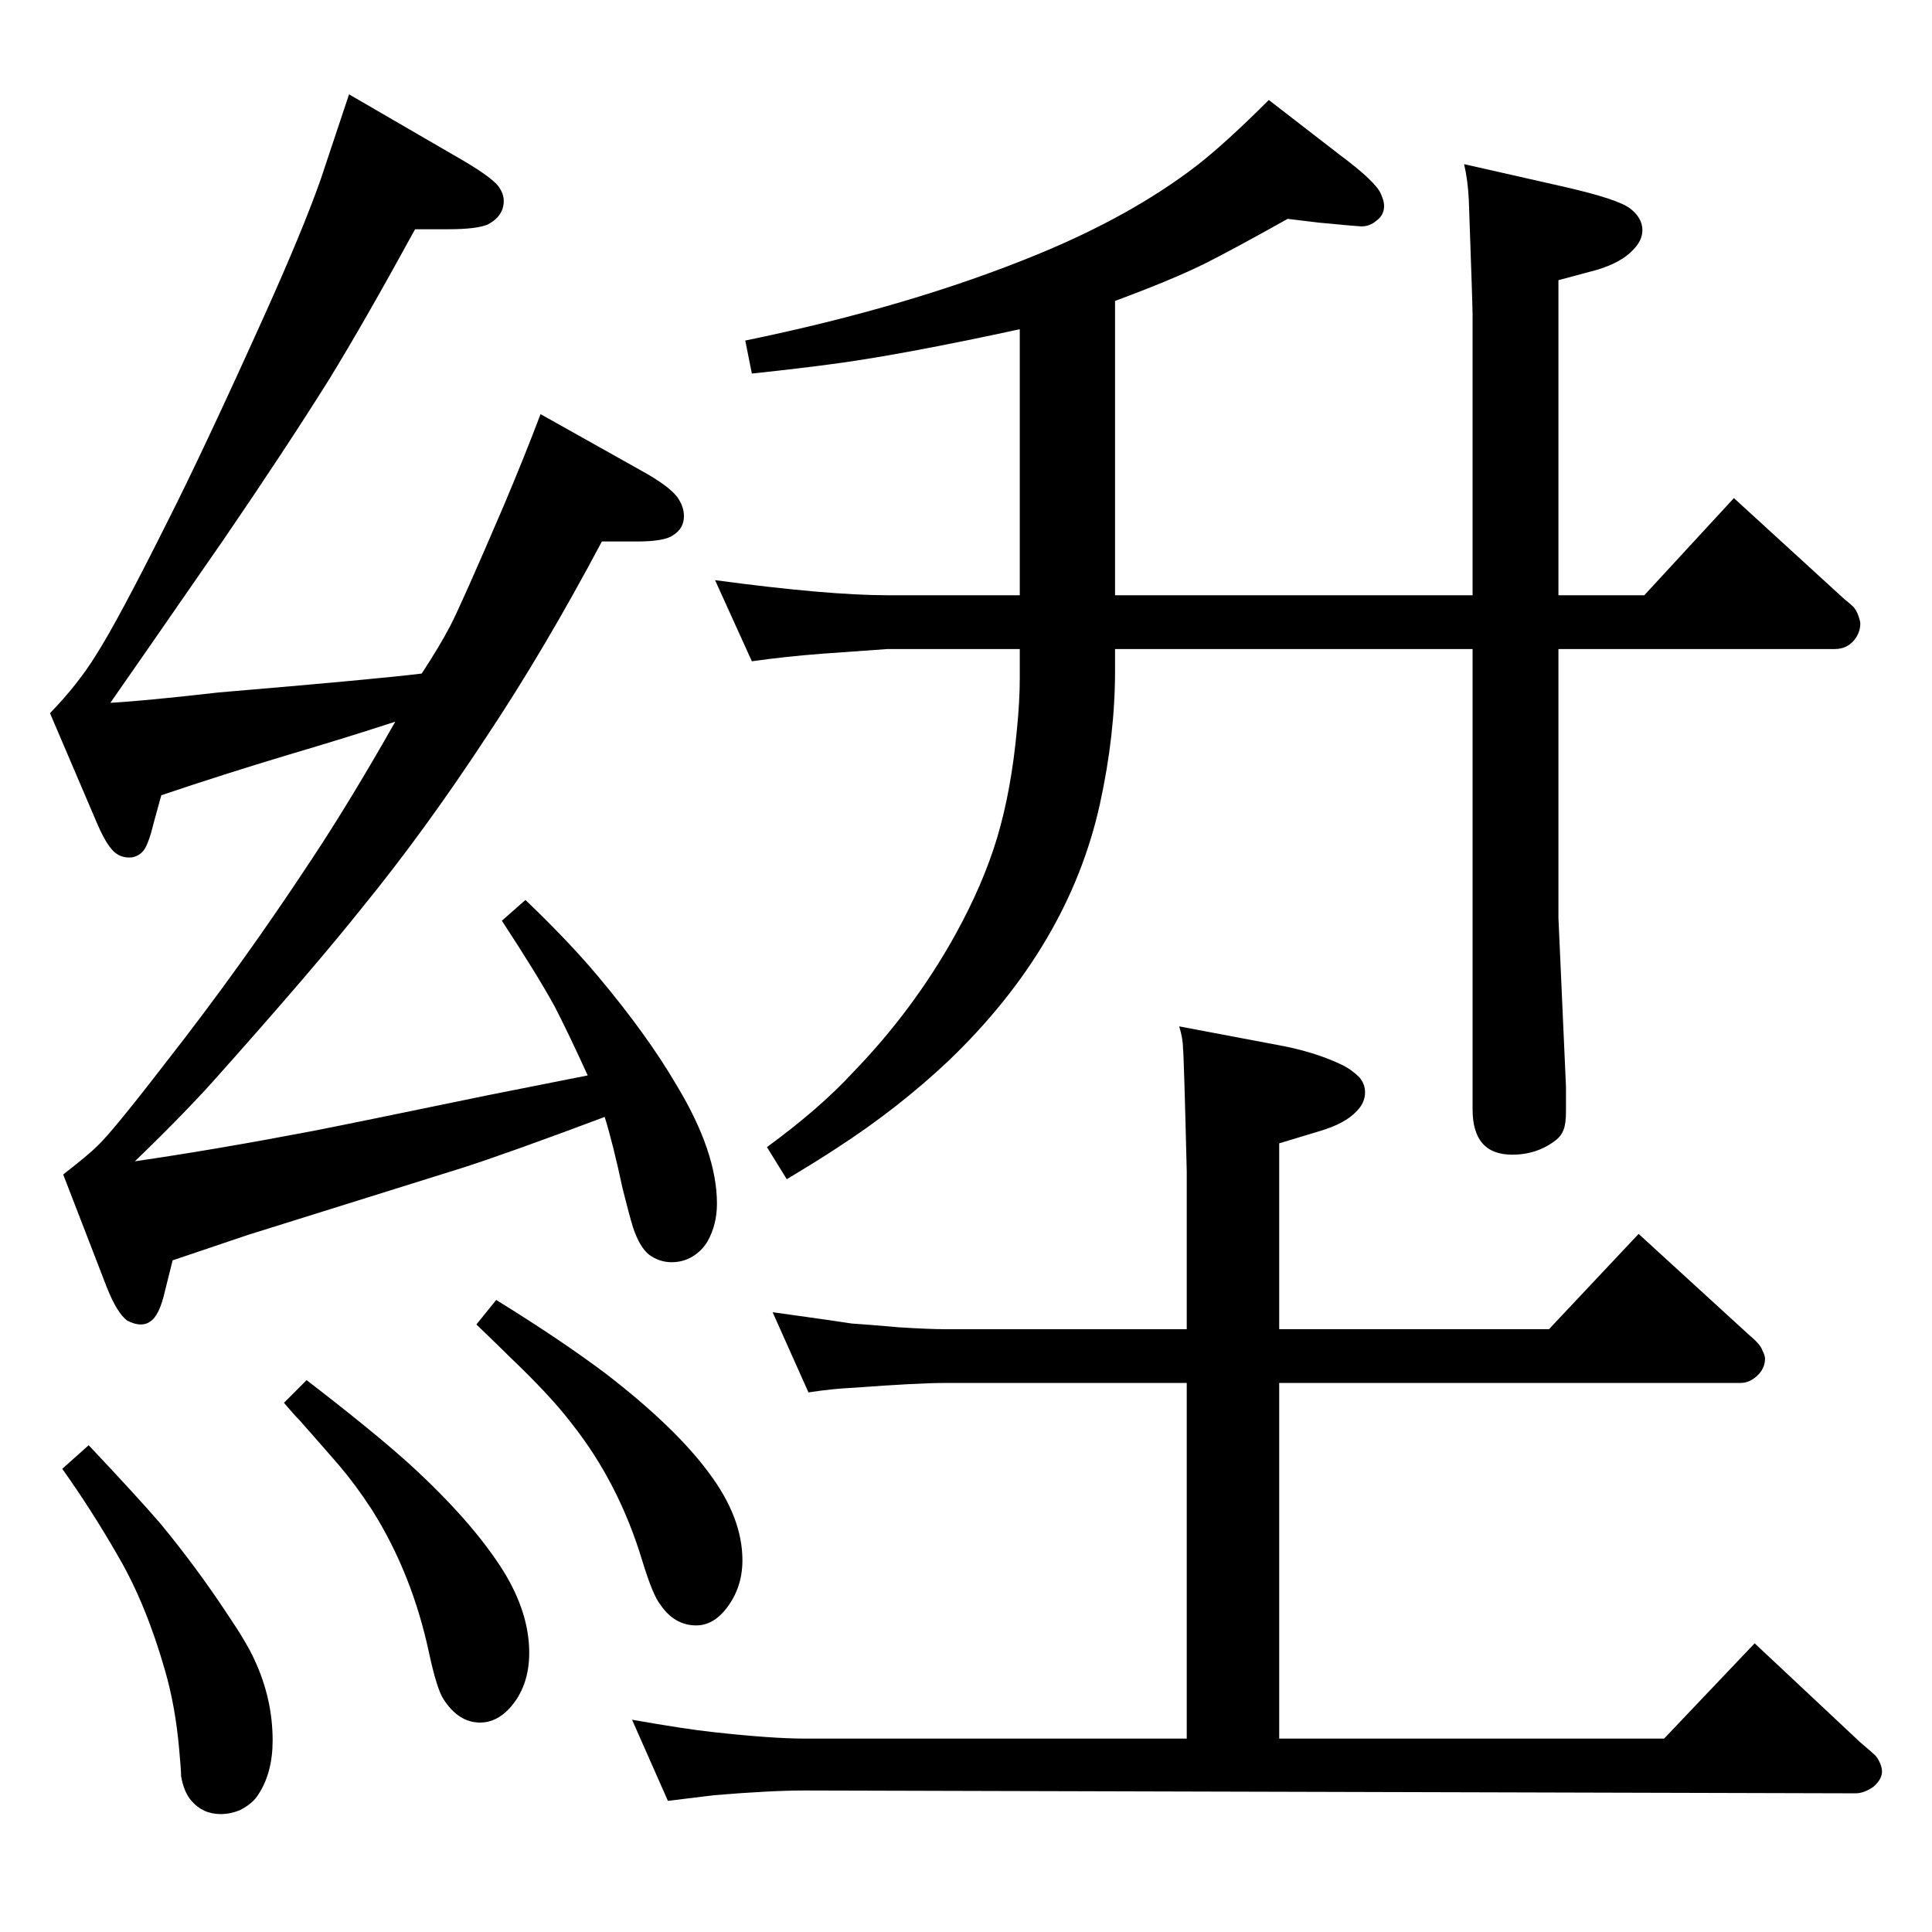 <?xml version="1.0" standalone="no"?>
<!DOCTYPE svg PUBLIC "-//W3C//DTD SVG 1.1//EN" "http://www.w3.org/Graphics/SVG/1.1/DTD/svg11.dtd" >
<svg xmlns="http://www.w3.org/2000/svg" xmlns:xlink="http://www.w3.org/1999/xlink" version="1.1" viewBox="0 -339 2048 2048">
  <g transform="matrix(1 0 0 -1 0 1709)">
   <path fill="currentColor"
d="M1182 1417h379v297q0 10 -4 122q-1 21 -5 38l106 -24q57 -13 70 -23t13 -23q0 -11 -10 -21q-12 -13 -38 -21l-41 -11v-334h91l95 103l117 -107q10 -8 11 -10q3 -4 5 -11q1 -3 1 -5q0 -9 -6 -17q-8 -10 -21 -10h-293v-285l8 -179v-26q0 -13 -2.5 -19.5t-7.5 -10.5
q-20 -16 -47 -16q-42 0 -42 48v488h-379v-23q0 -68 -16 -141q-33 -150 -160 -272q-54 -51 -119 -93q-18 -12 -53 -33l-21 34q56 41 91 79q64 66 108 145q30 54 45 104t21 115q3 30 3 54v31h-140l-70 -5q-39 -3 -74 -8l-39 86q119 -16 183 -16h140v282q-120 -26 -192 -36
q-36 -5 -92 -11l-7 35q175 36 309 91q100 41 169 94q31 24 77 70l75 -58q39 -29 44 -42q4 -9 3 -15q-1 -8 -8 -13q-7 -6 -16 -6q-3 0 -45 4l-33 4q-59 -33 -87 -47q-34 -17 -96 -40v-312zM1258 205v377h-257q-28 0 -95 -5q-23 -1 -49 -5l-38 85q72 -10 84 -12q16 -1 50 -4
q32 -2 48 -2h257v167q-3 124 -4 131q0 10 -4 23l111 -21q35 -7 62 -20q10 -5 18 -13q6 -7 6 -16q0 -11 -9 -20q-12 -13 -39 -21l-43 -13v-197h286l95 101l117 -107q12 -10 14 -16q3 -6 3 -9q0 -9 -6 -16q-9 -10 -20 -10h-489v-377h408l96 101l112 -105q13 -11 15.5 -13.5
t4.5 -6.5q3 -6 3 -11q0 -8 -9 -16q-10 -7 -19 -7l-1114 3q-36 0 -96 -5q-17 -2 -49 -6l-38 86q57 -10 85 -13q63 -7 98 -7h405zM325 585q69 -53 108 -88q68 -62 101 -115q27 -44 27 -86q0 -36 -21 -59q-14 -15 -31 -15q-23 0 -39 25q-7 11 -15 48q-18 85 -61 153
q-17 26 -34 46q-12 14 -42 48q-6 6 -17 19zM94 516q51 -54 76 -83q38 -46 71 -96q21 -31 29 -49q19 -41 19 -85q0 -34 -15 -57q-6 -10 -20 -17q-10 -4 -20 -4q-19 0 -31 14q-8 9 -11 26q0 6 -2 28q-4 46 -15 84q-20 70 -49 120q-28 49 -60 94zM526 670q68 -42 116 -78
q74 -57 110 -106q35 -47 35 -92q0 -29 -17 -51q-14 -18 -32 -18q-23 0 -38 22q-8 10 -19 46q-25 83 -75 146q-22 29 -65 70q-9 9 -36 35zM623 908q-21 46 -35 73q-18 33 -56 91l25 22q46 -44 77 -81q52 -62 83 -115q43 -71 43 -126q0 -22 -10 -40q-6 -10 -16 -16t-22 -6
q-13 0 -24 8q-10 8 -17 29q-4 13 -11 41q-10 47 -19 76q-104 -39 -151 -54l-227 -71q-15 -5 -80 -27l-8 -32q-6 -27 -16 -33q-4 -3 -10 -3t-14 4q-11 8 -22 36l-46 119q27 21 36 30q16 15 73 89q80 102 155 216q41 62 88 145q-52 -17 -113 -35q-70 -21 -135 -43l-8 -29
q-6 -25 -12 -31t-14 -6q-10 0 -17 7q-8 8 -17 29l-50 117q30 31 49 62q23 36 75 140q39 77 103 219q41 91 60 145l30 90l112 -65q37 -21 46 -32q6 -8 6 -16q0 -16 -17 -25q-12 -5 -42 -5h-35q-53 -97 -91 -159q-47 -75 -112 -170q-99 -143 -120 -173q36 2 115 11
q166 14 215 20q19 29 30 50q12 23 57 128q22 52 39 97l107 -60q29 -16 38 -28q7 -10 7 -20q0 -13 -11 -20q-9 -7 -39 -7h-37q-61 -115 -123 -208q-65 -99 -131 -180q-51 -64 -149 -174q-35 -40 -92 -95q83 12 188 32q41 8 186 38z" />
  </g>

</svg>
